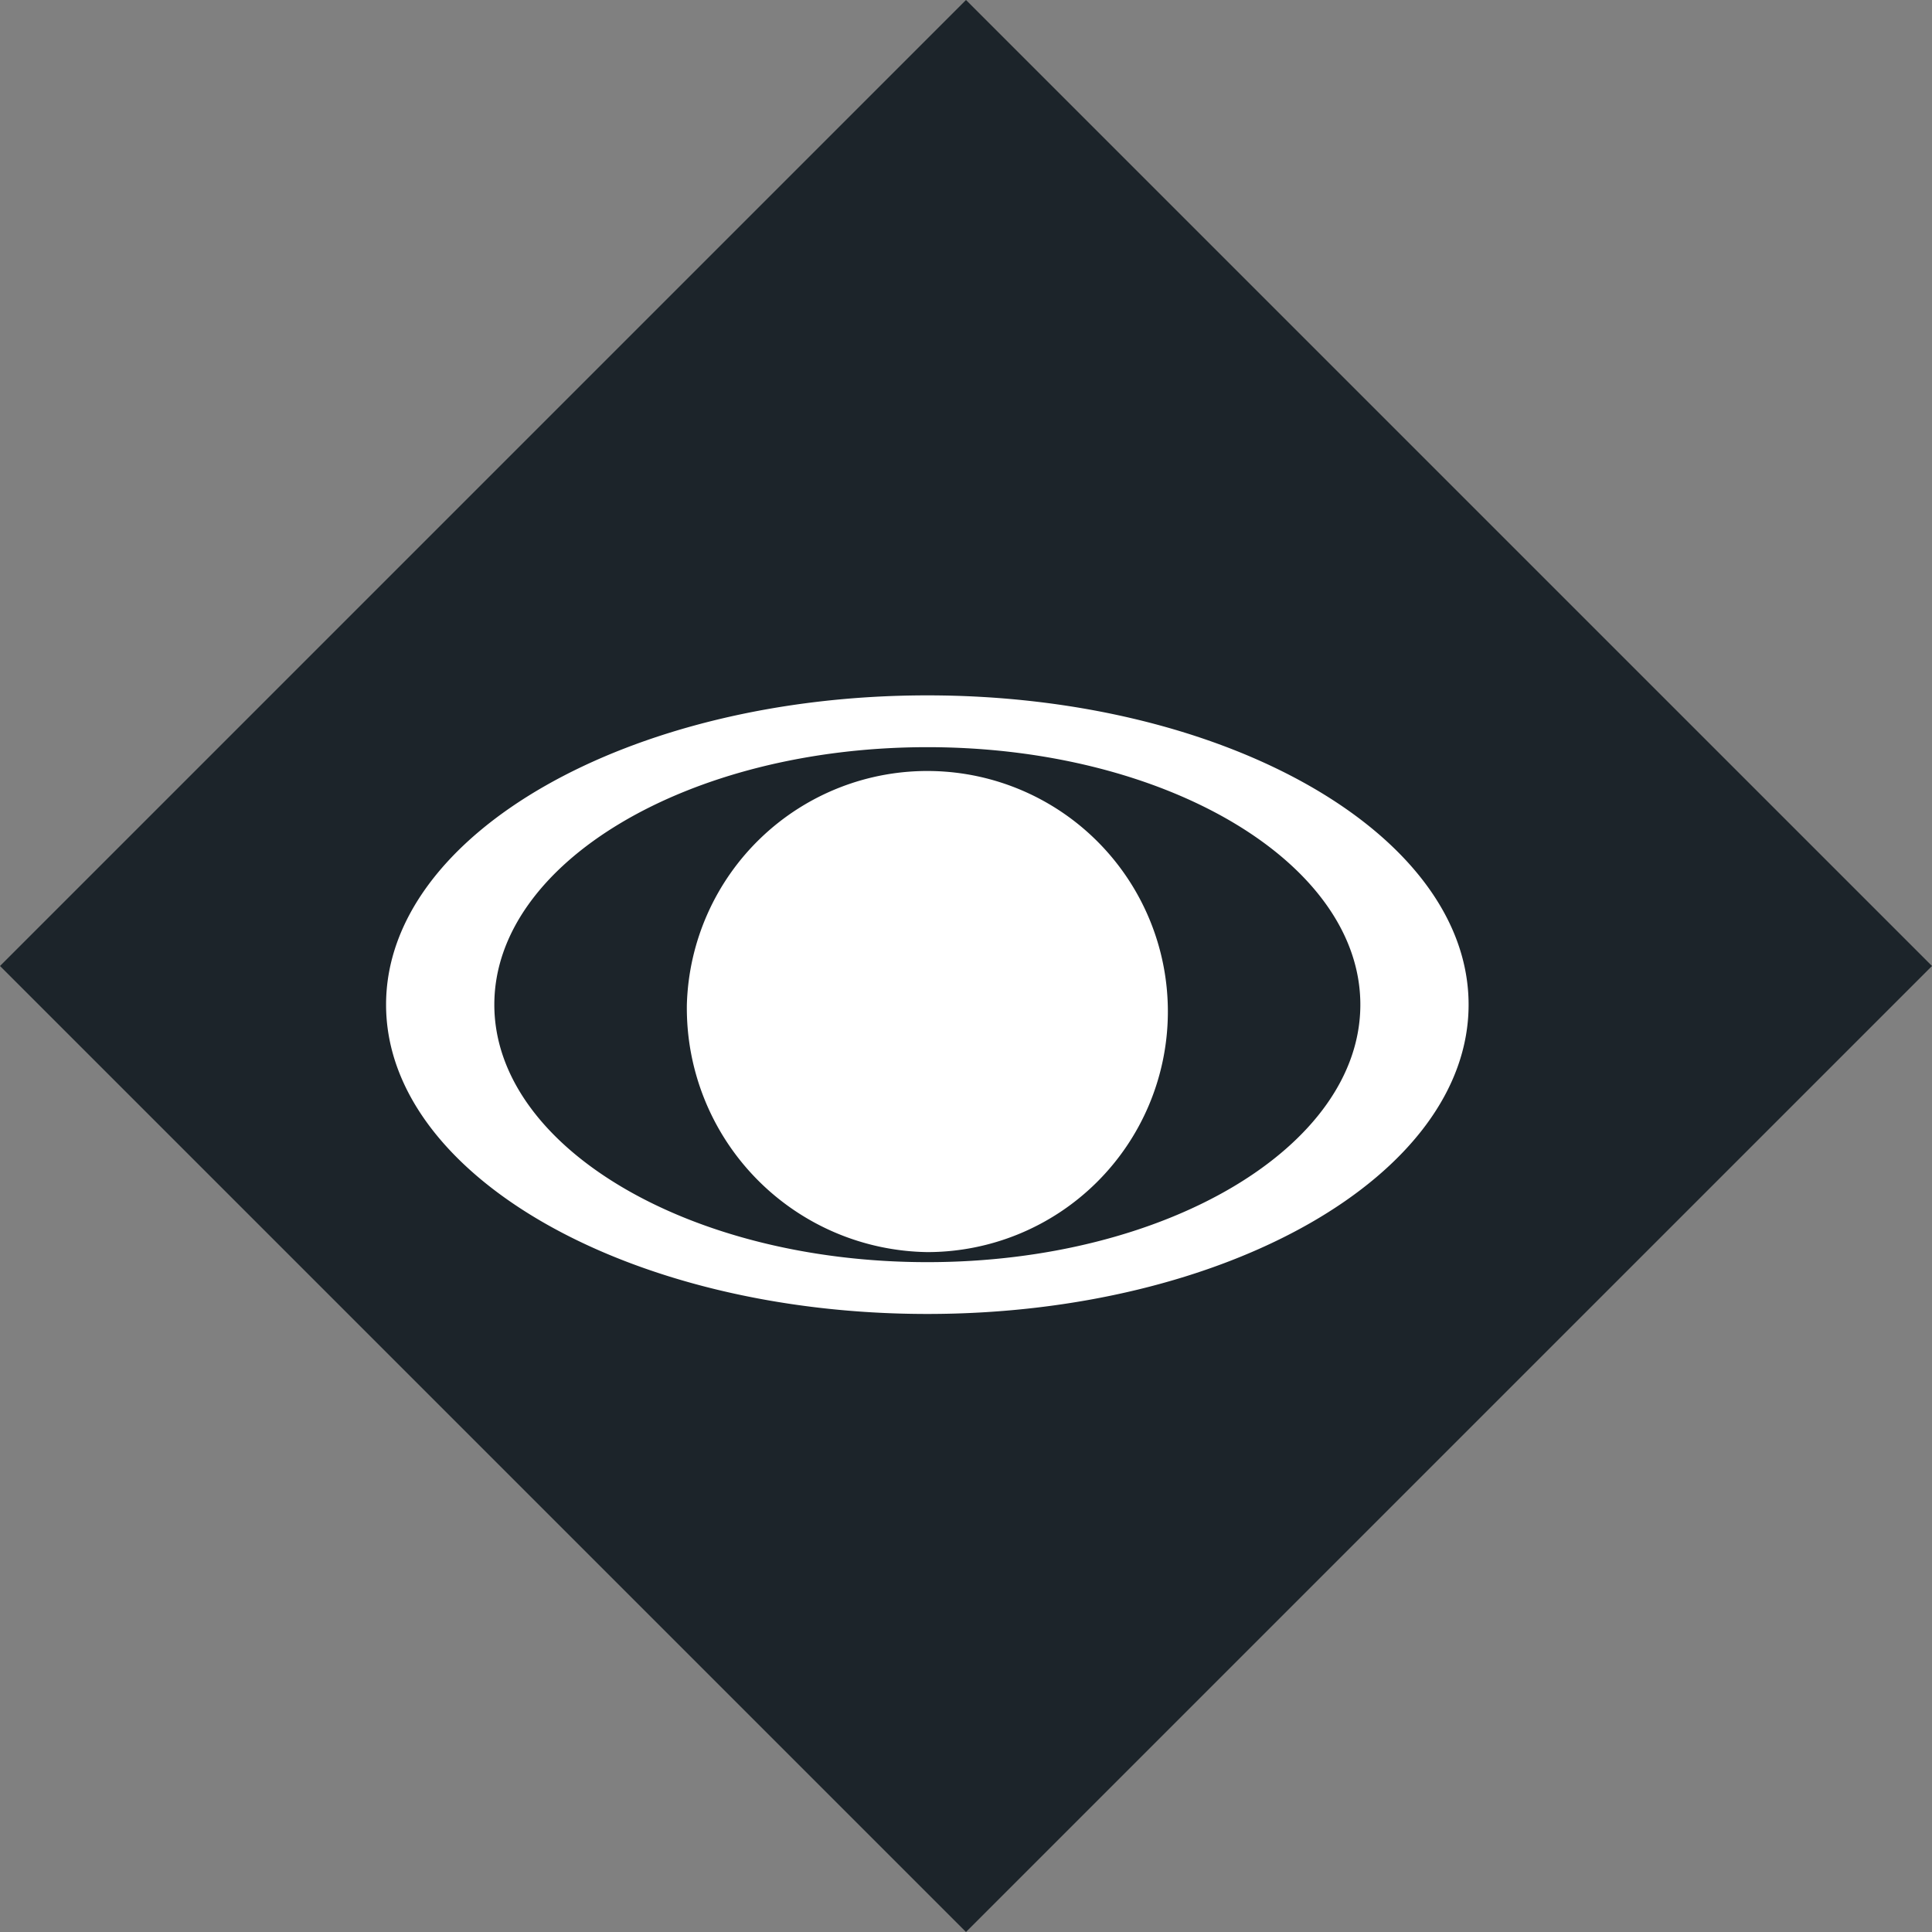 <svg xmlns="http://www.w3.org/2000/svg" width="24.986" height="24.986" viewBox="0 0 24.986 24.986">
  <rect x="0" y="0" width="24.986" height="24.986" fill="#808080" stroke="none"/>
  <g id="ods" transform="translate(-539.007 -1151.007)">
    <path id="Rectangle_15" data-name="Rectangle 15" d="M551.5,1151.007l12.493,12.493L551.5,1175.993,539.007,1163.5Z" fill="#1c242a"/>
    <path id="eye" d="M544,1164c0-2.205,3.14-4,7-4s7,1.795,7,4-3.14,4-7,4S544,1166.206,544,1164Zm1.4,0c0,1.836,2.512,3.33,5.6,3.33s5.6-1.494,5.6-3.33-2.512-3.33-5.6-3.33S545.4,1162.164,545.4,1164Zm2.49,0a3.111,3.111,0,1,1,3.109,3.2A3.156,3.156,0,0,1,547.89,1164Z" fill="#fff"/>
  </g>
</svg>
